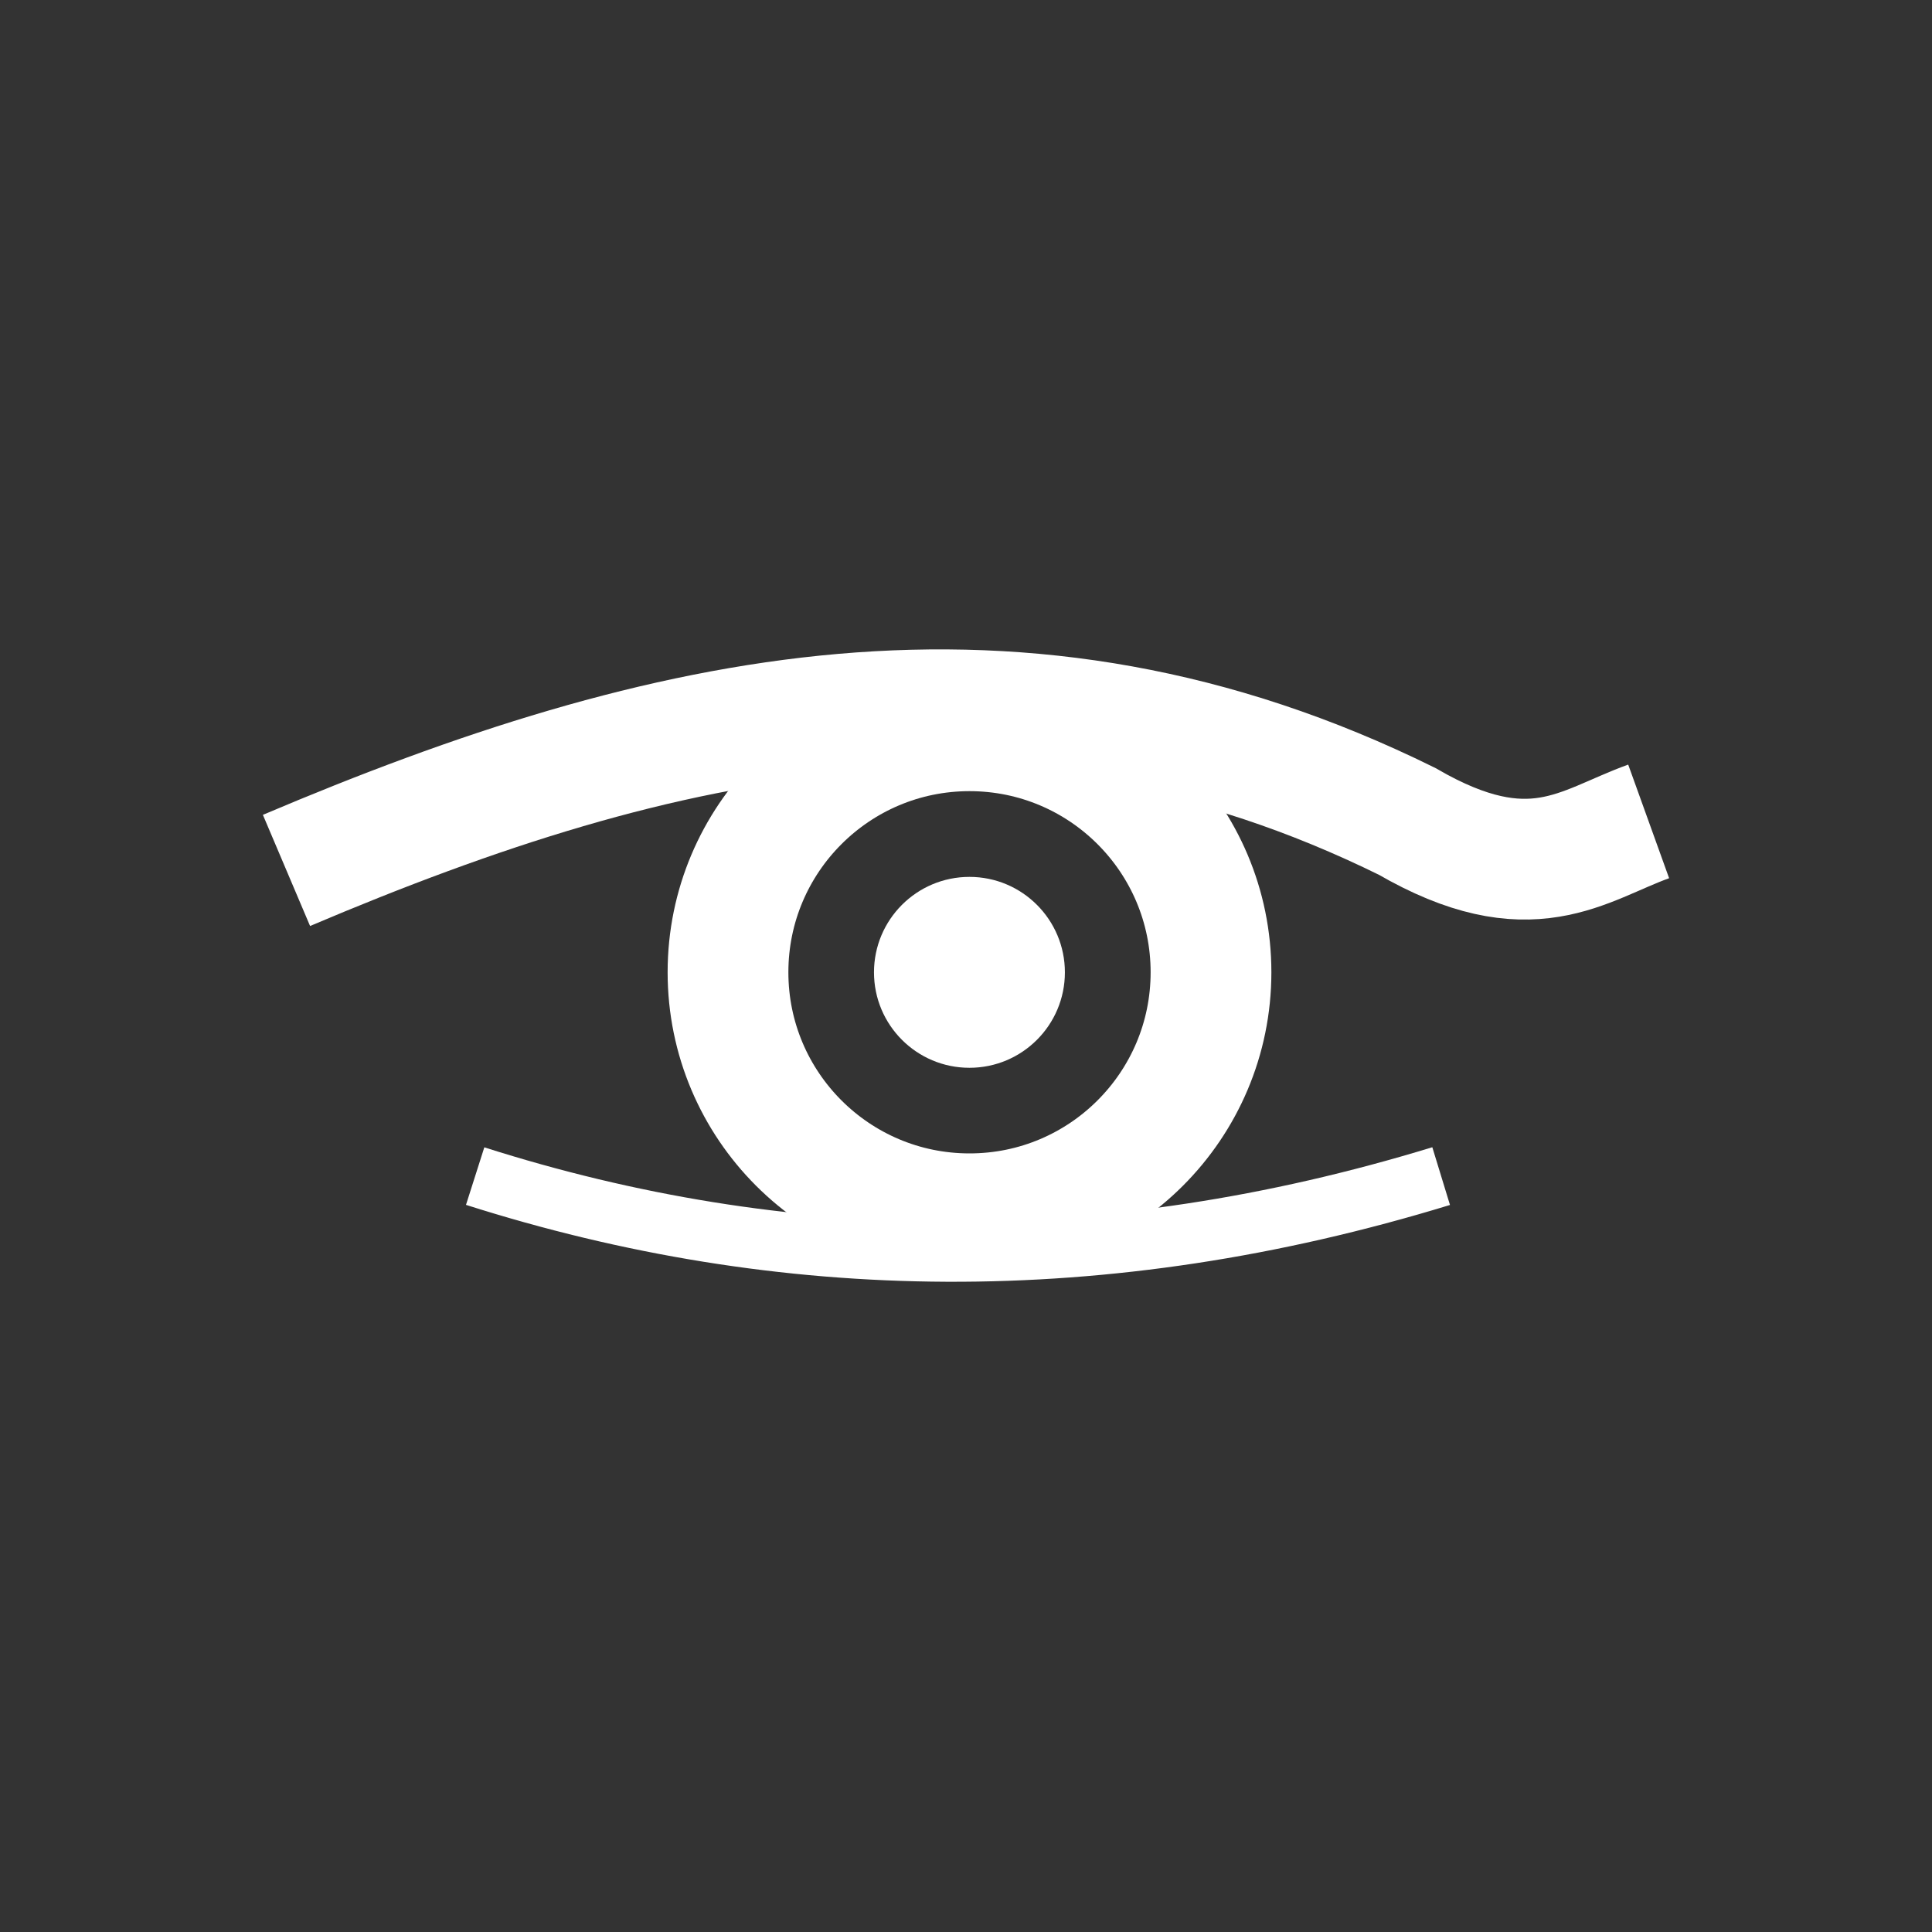<?xml version="1.0" encoding="UTF-8" standalone="no"?>
<!-- Created with Inkscape (http://www.inkscape.org/) -->

<svg
   width="20"
   height="20"
   viewBox="0 0 32 32"
   id="svg2"
   version="1.1"
   inkscape:version="1.3 (0e150ed6c4, 2023-07-21)"
   sodipodi:docname="LayerVisible.svg"
   inkscape:export-filename="C:\private\traktor\res\icons-new\g4486.png"
   inkscape:export-xdpi="90"
   inkscape:export-ydpi="90"
   xmlns:inkscape="http://www.inkscape.org/namespaces/inkscape"
   xmlns:sodipodi="http://sodipodi.sourceforge.net/DTD/sodipodi-0.dtd"
   xmlns="http://www.w3.org/2000/svg"
   xmlns:svg="http://www.w3.org/2000/svg"
   xmlns:rdf="http://www.w3.org/1999/02/22-rdf-syntax-ns#"
   xmlns:cc="http://creativecommons.org/ns#"
   xmlns:dc="http://purl.org/dc/elements/1.1/">
  <rect x="0" y="0" width="32" height="32" fill="#333333" stroke="none"/>
  <sodipodi:namedview
     id="base"
     pagecolor="#4d6571"
     bordercolor="#ffffff"
     borderopacity="1"
     inkscape:pageopacity="0"
     inkscape:pageshadow="2"
     inkscape:zoom="1.4142135"
     inkscape:cx="102.17694"
     inkscape:cy="92.984547"
     inkscape:document-units="px"
     inkscape:current-layer="Dark"
     showgrid="true"
     inkscape:snap-global="true"
     inkscape:snap-grids="true"
     inkscape:snap-to-guides="false"
     inkscape:window-width="1440"
     inkscape:window-height="777"
     inkscape:window-x="0"
     inkscape:window-y="0"
     inkscape:window-maximized="1"
     units="px"
     inkscape:showpageshadow="false"
     showborder="true"
     objecttolerance="10000"
     guidetolerance="10000"
     showguides="true"
     inkscape:pagecheckerboard="0"
     inkscape:deskcolor="#2f3e46">
    <inkscape:grid
       type="xygrid"
       id="grid4490"
       empspacing="16"
       snapvisiblegridlinesonly="false"
       originx="0"
       originy="0"
       spacingy="1"
       spacingx="1"
       units="px"
       visible="true" />
  </sodipodi:namedview>
  <defs
     id="defs4" />
  <g
     style="display:inline;opacity:1"
     inkscape:label="Dark"
     id="Dark"
     inkscape:groupmode="layer">
    <g
       style="display:inline;opacity:1"
       transform="translate(66.75,319.69)"
       id="g6155">
      <path
         style="display:none;fill:#9d9fa2"
         inkscape:connector-curvature="0"
         d="m 168.31,27.154 c 0,0.383 -0.132,0.705 -0.394,0.966 -0.258,0.261 -0.58,0.392 -0.961,0.392 -0.387,0 -0.707,-0.126 -0.961,-0.381 -0.255,-0.255 -0.382,-0.578 -0.382,-0.965 0,-0.383 0.131,-0.706 0.39,-0.966 0.257,-0.264 0.578,-0.394 0.963,-0.394 0.377,0 0.694,0.125 0.949,0.375 0.262,0.257 0.396,0.582 0.396,0.973 m -0.162,0.008 c 0,-0.345 -0.114,-0.631 -0.347,-0.863 -0.228,-0.229 -0.509,-0.342 -0.84,-0.342 -0.343,0 -0.626,0.114 -0.851,0.346 -0.227,0.233 -0.338,0.517 -0.338,0.859 0,0.346 0.115,0.636 0.349,0.867 0.23,0.229 0.508,0.345 0.84,0.345 0.328,0 0.608,-0.116 0.838,-0.347 0.234,-0.233 0.349,-0.521 0.349,-0.865 m -0.535,0.851 h -0.289 l -0.188,-0.417 c -0.094,-0.21 -0.194,-0.314 -0.307,-0.314 h -0.157 v 0.731 h -0.238 v -1.74 h 0.482 c 0.212,0 0.374,0.049 0.484,0.145 0.094,0.085 0.141,0.194 0.141,0.33 0,0.119 -0.04,0.219 -0.114,0.304 -0.074,0.085 -0.183,0.142 -0.32,0.17 v 0.007 c 0.095,0.022 0.189,0.129 0.284,0.321 l 0.223,0.463 z m -0.328,-1.237 c 0,-0.101 -0.028,-0.171 -0.084,-0.217 -0.06,-0.051 -0.167,-0.076 -0.317,-0.076 h -0.212 v 0.594 h 0.26 c 0.232,0 0.353,-0.101 0.353,-0.301"
         display="none"
         id="path6157" />
      <g
         transform="translate(-192.13,-223.954)"
         id="g8170">
        <path
           style="display:inline;fill:none;fill-rule:evenodd;stroke:#ffffff;stroke-width:2;stroke-linecap:butt;stroke-linejoin:miter;stroke-miterlimit:4;stroke-dasharray:none;stroke-opacity:1"
           d="m 196.875,206.375 c 6.257,-2.656 12.139,-3.98 18.562,-0.812 2.044,1.185 2.903,0.395 4,0"
           id="path8172"
           inkscape:connector-curvature="0"
           sodipodi:nodetypes="ccc"
           transform="translate(-66.75,-287.694)" />
        <circle
           style="display:inline;fill:none;fill-rule:evenodd;stroke:#ffffff;stroke-width:2;stroke-linecap:butt;stroke-linejoin:miter;stroke-miterlimit:4;stroke-dasharray:none;stroke-opacity:1"
           id="circle8174"
           cx="208.188"
           cy="208.062"
           r="4"
           transform="translate(-66.75,-287.694)" />
        <circle
           style="fill:#ffffff;fill-opacity:1;stroke:none;stroke-width:2;stroke-linecap:butt;stroke-linejoin:miter;stroke-miterlimit:4;stroke-dasharray:none;stroke-opacity:1"
           id="circle8176"
           cx="141.437"
           cy="-79.631"
           r="1.581" />
        <path
           style="fill:none;fill-rule:evenodd;stroke:#ffffff;stroke-width:1px;stroke-linecap:butt;stroke-linejoin:miter;stroke-opacity:1"
           d="m 133.25,-76.256 c 5.09,1.622 10.41,1.711 16,0"
           id="path8178"
           inkscape:connector-curvature="0"
           sodipodi:nodetypes="cc" />
      </g>
    </g>
  </g>
</svg>
